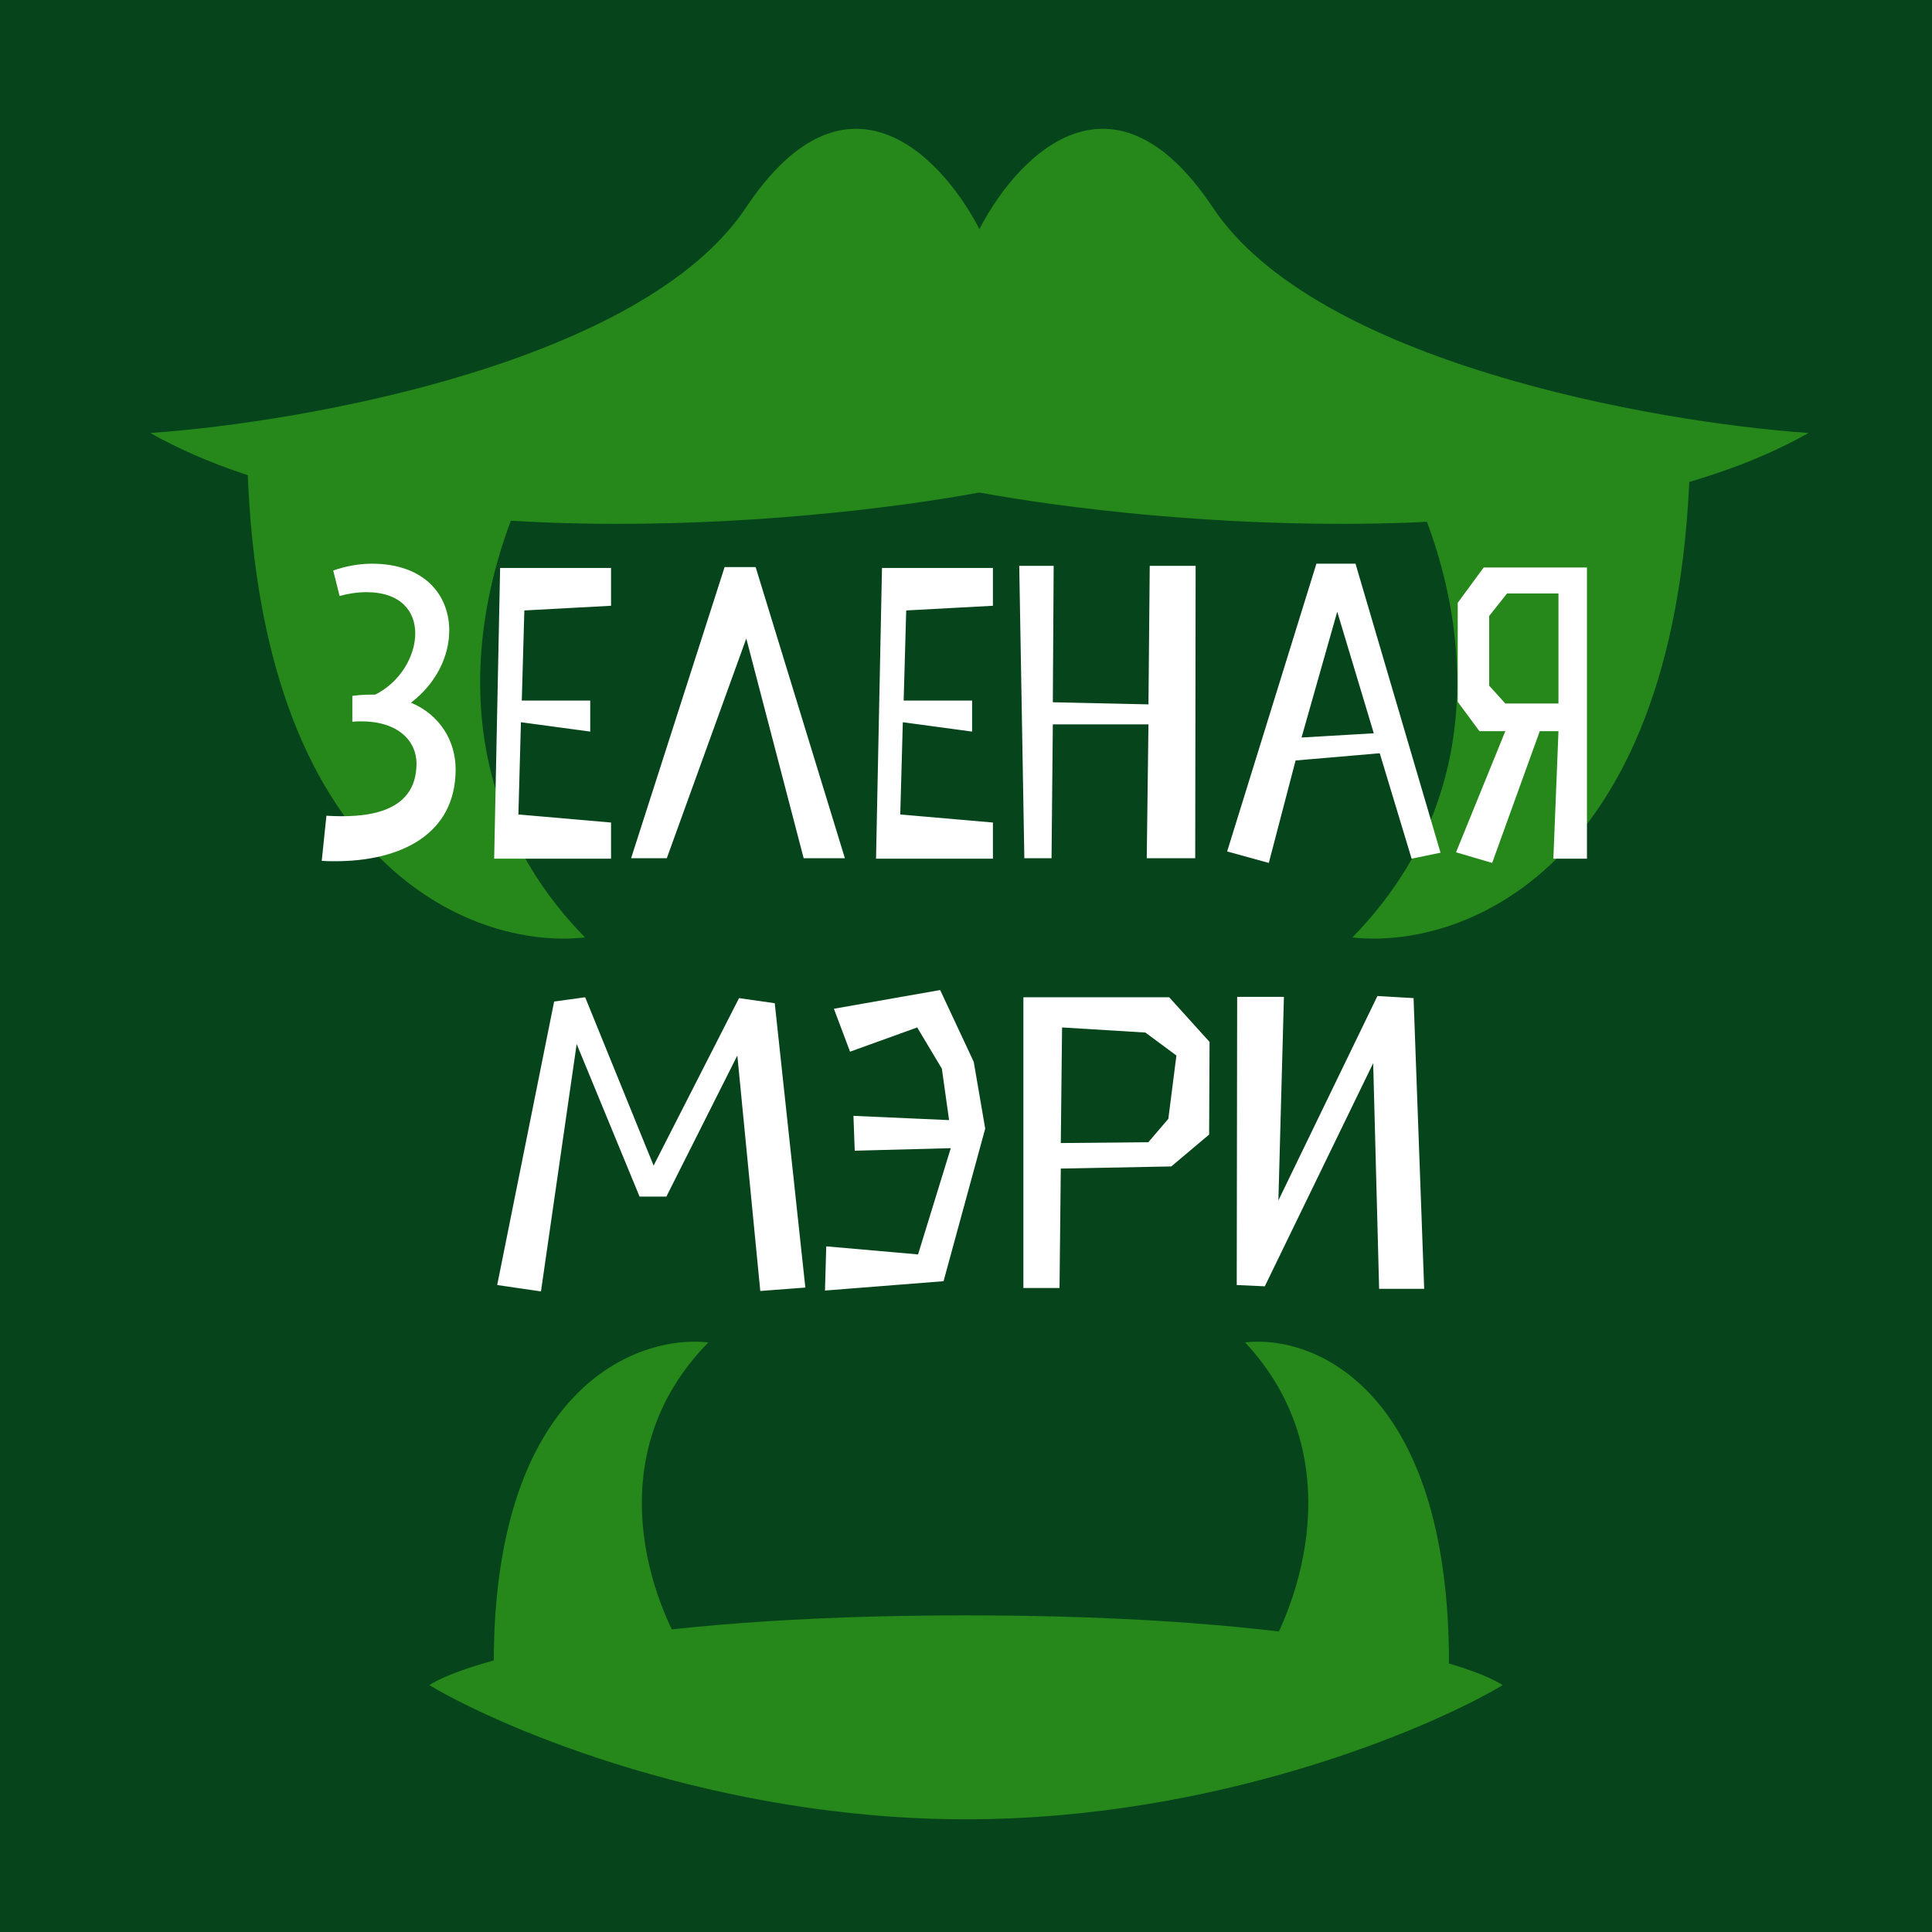 <svg width="180" height="180" viewBox="0 0 180 180" fill="none" xmlns="http://www.w3.org/2000/svg">
<rect x="0" y="0" width="180" height="180" fill="#808080" stroke="none"/>
<g clip-path="url(#clip0_486_4048)">
<rect width="180" height="180" fill="#06451B"/>
<path d="M54.5 87.34C38.1 70.54 46 48.673 52 39.84H23C23 80.64 44 88.507 54.5 87.34Z" fill="#26871B"/>
<path d="M126 87.34C142.4 70.54 134.5 48.673 128.5 39.84H157.5C157.5 80.64 136.5 88.507 126 87.34Z" fill="#26871B"/>
<path d="M69.5 19.339C59.9 33.739 28.5 39.339 14 40.339C35.2 52.338 74.5 49.006 91.5 45.84V21.839C88.167 15.006 79.1 4.939 69.5 19.339Z" fill="#26871B"/>
<path d="M113 19.339C122.6 33.739 154 39.339 168.5 40.339C147.3 52.338 108 49.006 91 45.84V21.839C94.333 15.006 103.4 4.939 113 19.339Z" fill="#26871B"/>
<path d="M29.976 80.198C30.411 80.238 30.807 80.238 31.243 80.238C37.262 80.238 42.45 77.782 42.45 71.684C42.45 69.07 41.024 66.615 38.291 65.467C40.628 63.685 41.855 61.15 41.855 58.735C41.855 55.448 39.559 52.518 34.648 52.518C33.421 52.518 32.193 52.755 31.045 53.151L31.639 55.527C32.352 55.329 33.223 55.171 34.133 55.171C37.341 55.171 38.688 56.953 38.688 59.012C38.688 61.15 37.262 63.566 34.965 64.714C33.935 64.714 33.381 64.754 32.827 64.833V67.249C33.104 67.209 33.381 67.209 33.658 67.209C37.183 67.209 38.806 69.11 38.806 71.13C38.806 75.961 33.737 76.198 30.411 76L29.976 80.198ZM48.852 56.874L56.93 56.438V52.914H46.595L46.04 80H56.93V76.634L48.298 75.882L48.535 67.288L54.99 68.16V65.269H48.614L48.852 56.874ZM69.53 59.487L74.876 79.96H78.717L70.401 52.834H67.51L58.798 79.96H62.124L69.53 59.487ZM84.43 56.874L92.508 56.438V52.914H82.173L81.618 80H92.508V76.634L83.876 75.882L84.113 67.288L90.568 68.16V65.269H84.192L84.43 56.874ZM111.355 79.96L111.394 52.716H107.118L106.999 65.625L98.089 65.427L98.168 52.716H94.96L95.436 79.96H97.97L98.089 67.486H106.999L106.84 79.96H111.355ZM131.517 80L134.21 79.446L126.29 52.518H122.647L114.331 79.327L118.212 80.396L120.707 70.852L128.547 70.179L131.517 80ZM124.587 56.992L127.993 68.318L121.261 68.714L124.587 56.992ZM145.199 68.12L144.724 80H147.853V52.874H138.23L135.814 56.161V65.388L137.834 68.12H140.249L135.656 79.406L139.022 80.396L143.457 68.12H145.199ZM145.199 65.546H140.249L138.745 63.883V57.388L140.408 55.29L145.199 55.29V65.546ZM50.401 120.317L53.727 97.27L59.588 111.486H62.083L68.696 98.339L70.834 120.277L75.032 119.96L72.181 93.468L68.854 92.993L60.895 108.595L54.519 92.914L51.628 93.31L46.322 119.723L50.401 120.317ZM76.861 120.238L87.909 119.366L91.79 105.15L90.721 98.933L87.592 92.24L77.692 93.983L79.197 97.982L85.454 95.725L87.751 99.566L88.424 104.358L79.514 103.962L79.633 107.209L88.582 106.972L85.533 116.872L76.98 116.119L76.861 120.238ZM98.832 108.872L109.128 108.674L112.652 105.704L112.692 97.072L108.93 92.914H95.347V120H98.713L98.832 108.872ZM98.832 106.496L98.951 95.725L106.712 96.2L109.603 98.339L108.851 104.239L106.989 106.417L98.832 106.496ZM132.688 120.079L131.698 92.993L128.332 92.795L119.105 111.842L119.62 92.874H115.264L115.224 119.723L117.838 119.842L127.936 99.052L128.49 120.079H132.688Z" fill="white"/>
<path d="M116 125.068C125.892 135.654 121.127 149.434 117.508 155L135 155C135 129.29 122.333 124.332 116 125.068Z" fill="#26871B"/>
<path d="M66 125.068C55.587 135.654 60.603 149.434 64.413 155L46 155C46 129.29 59.333 124.332 66 125.068Z" fill="#26871B"/>
<path d="M90 150.5C58 150.5 43.333 154.833 40 157C47 161.167 66.8 169.5 90 169.5V150.5Z" fill="#26871B"/>
<path d="M90 150.5C122 150.5 136.667 154.833 140 157C133 161.167 113.2 169.5 90 169.5V150.5Z" fill="#26871B"/>
</g>
<defs>
<clipPath id="clip0_486_4048">
<rect width="180" height="180" fill="white"/>
</clipPath>
</defs>
</svg>
